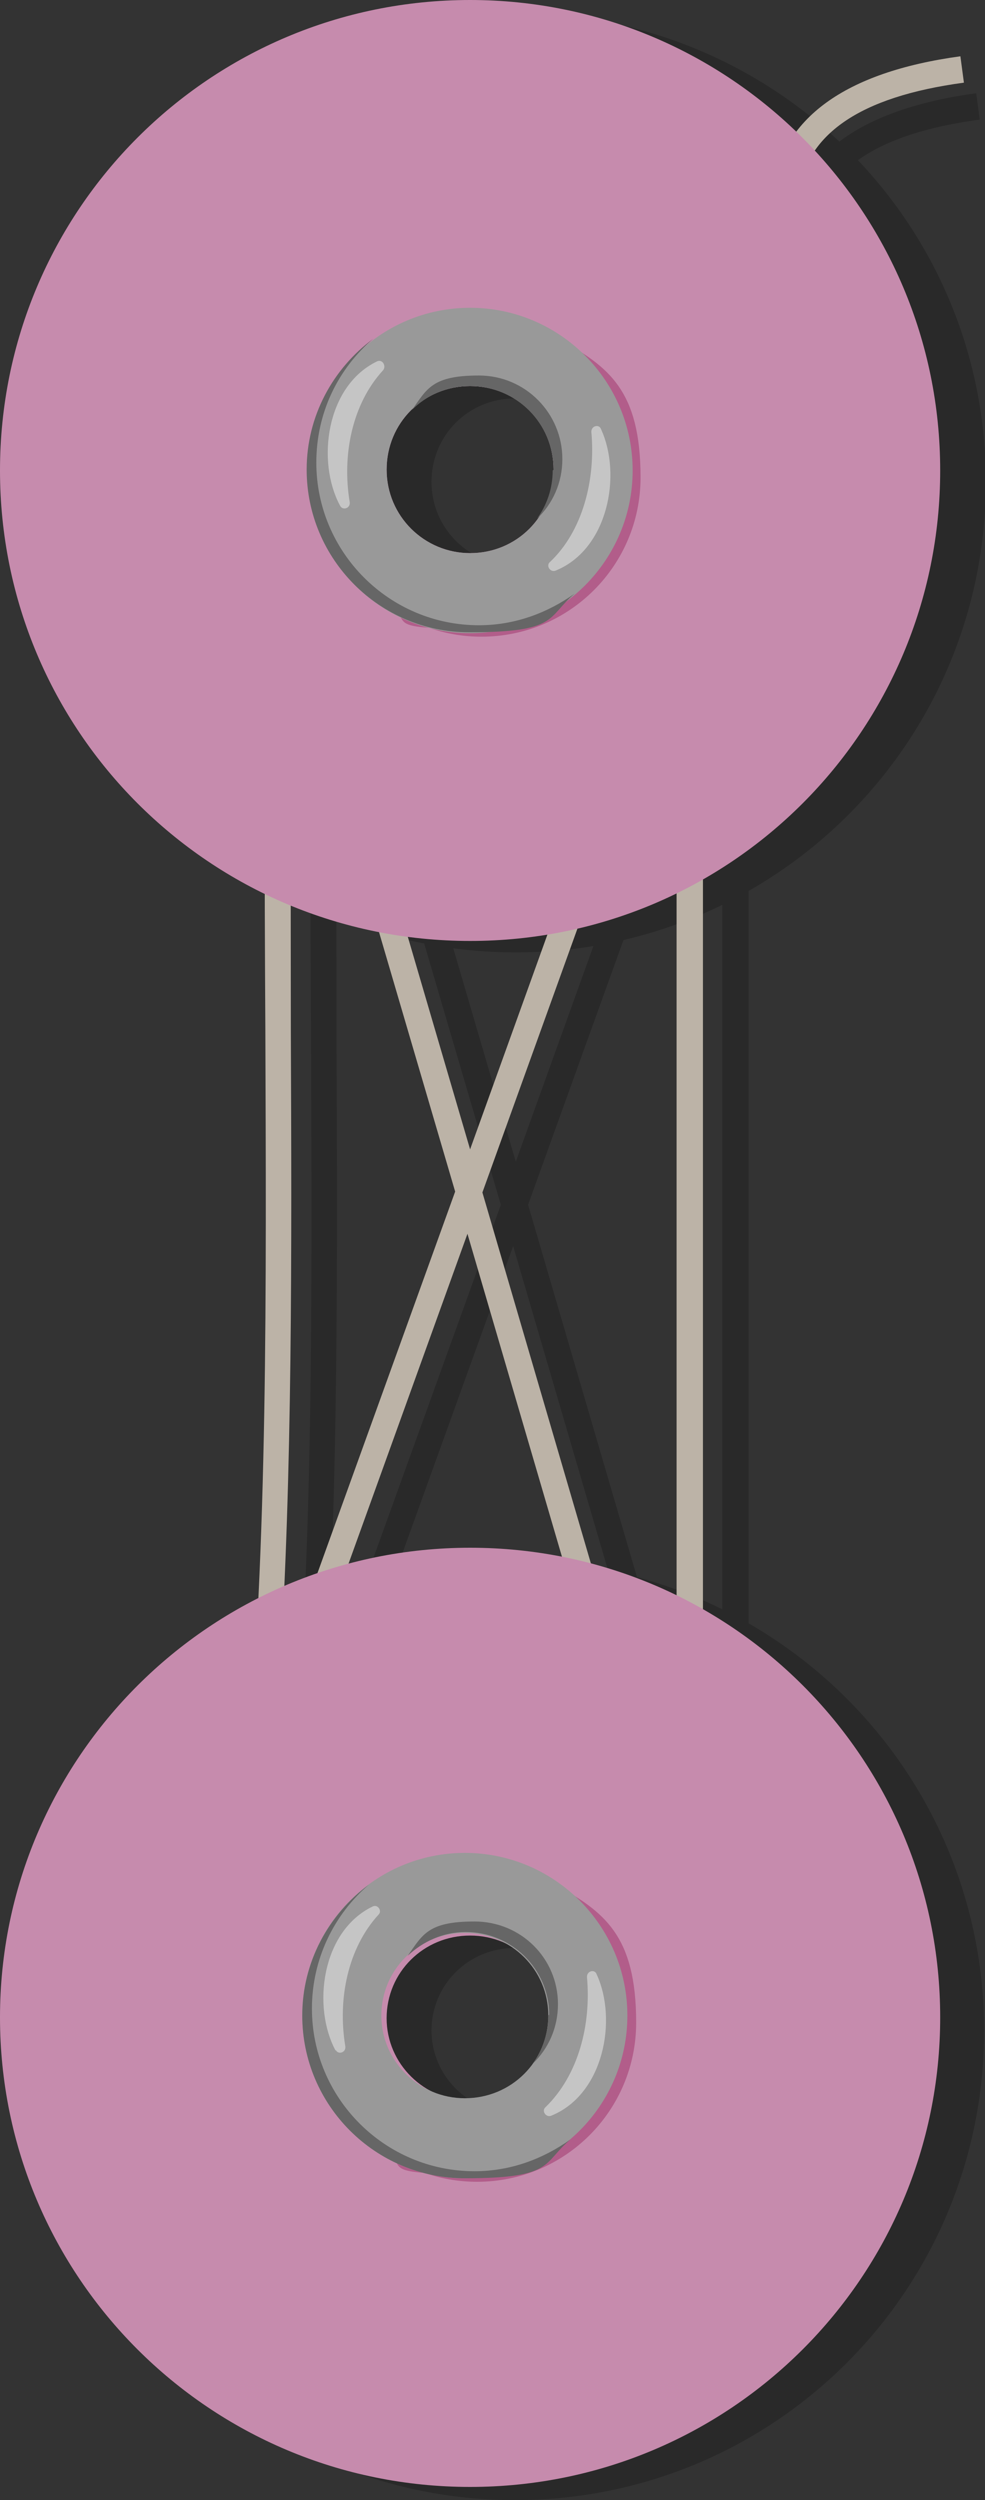 <?xml version="1.0" encoding="UTF-8"?>
<svg xmlns="http://www.w3.org/2000/svg" version="1.1" viewBox="0 0 112.1 284.3">
  <rect x="0" y="0" width="112.1" height="284.3" fill="#333333" stroke="none"/>
  <defs>
    <style>
      .cls-1 {
        fill: #b25d8a;
      }

      .cls-2 {
        opacity: .2;
      }

      .cls-3 {
        fill: #666;
      }

      .cls-4 {
        fill: #999;
      }

      .cls-5 {
        fill: #bcb3a7;
      }

      .cls-6 {
        fill: #c68bad;
      }

      .cls-7 {
        fill: #f2f2f2;
        isolation: isolate;
        opacity: .5;
      }
    </style>
  </defs>
  <!-- Generator: Adobe Illustrator 28.6.0, SVG Export Plug-In . SVG Version: 1.2.0 Build 709)  -->
  <g>
    <g id="Capa_2">
      <g id="Capa_1-2">
        <g class="cls-2">
          <g>
            <path d="M82.3,66.6l-23.6,65.5-20-68.2-1.4.4h-1.5c-.6,17.1-.5,36-.4,54.3.1,28.9.3,58.8-2.2,84.3h1.5c0,.1,1.4.6,1.4.6l22.3-61.8,23.9,81.6,1.4-.4h1.5V67.2h-1.5l-1.4-.5ZM37,192.1c1.5-23,1.4-48.5,1.3-73.4,0-14.9-.1-30.3.2-44.7l18.5,63s-19.9,55.1-19.9,55.1ZM82.2,75.7v136.8l-22.1-75.5,22.1-61.3h0Z"/>
            <path d="M111.1,10.6c-13.2,1.8-20.4,7.1-21.5,15.6l3,.4c.8-7.1,7-11.4,18.9-13l-.4-3h0Z"/>
          </g>
          <path d="M58.6,1.5C29.1,1.5,5.2,25.4,5.2,54.9s23.9,53.4,53.5,53.4,53.5-23.9,53.5-53.5S88.2,1.5,58.6,1.5ZM58.6,64.3c-5.2,0-9.5-4.2-9.5-9.5s4.2-9.5,9.5-9.5,9.4,4.2,9.4,9.5-4.2,9.5-9.4,9.5Z"/>
          <path d="M58.6,36.8c-10,0-18.1,8.1-18.1,18.1s8.1,18.1,18.1,18.1,18.1-8.1,18.1-18.1-8.1-18.1-18.1-18.1ZM58.6,64.3c-5.2,0-9.5-4.2-9.5-9.5s4.2-9.5,9.5-9.5,9.4,4.2,9.4,9.5-4.2,9.5-9.4,9.5Z"/>
          <path d="M58.6,177.4c-29.5,0-53.5,23.9-53.5,53.4s23.9,53.5,53.5,53.5,53.4-23.9,53.4-53.4-23.9-53.4-53.5-53.4h0ZM58.6,240.3c-5.2,0-9.5-4.2-9.5-9.4s4.2-9.4,9.5-9.4,9.4,4.2,9.4,9.4-4.2,9.4-9.4,9.4Z"/>
          <path d="M58.6,212.8c-10,0-18.1,8.1-18.1,18.1s8.1,18.1,18.1,18.1,18.1-8.1,18.1-18.1-8.1-18.1-18.1-18.1ZM58.6,240.3c-5.2,0-9.5-4.2-9.5-9.4s4.2-9.4,9.5-9.4,9.4,4.2,9.4,9.4-4.2,9.4-9.4,9.4Z"/>
        </g>
        <g>
          <path class="cls-5" d="M77.1,65.2l-23.6,65.5-20-68.2-1.4.4h-1.5c-.6,17.1-.5,36-.4,54.3.1,28.9.3,58.8-2.2,84.3h1.5c0,.1,1.4.6,1.4.6l22.3-61.8,23.9,81.6,1.4-.4h1.5V65.7h-1.5s-1.4-.5-1.4-.5ZM31.8,190.6c1.5-23,1.4-48.5,1.3-73.4,0-14.9-.1-30.3.2-44.7l18.5,63-19.9,55.1ZM77,74.3v136.8l-22.1-75.5,22.1-61.3h0Z"/>
          <path class="cls-5" d="M109.3,6.4c-13.2,1.8-20.4,7.1-21.5,15.6l3,.4c.8-7.1,7-11.4,18.9-13l-.4-3h0Z"/>
        </g>
        <path class="cls-6" d="M53.5,0C23.9,0,0,23.9,0,53.5s23.9,53.5,53.5,53.5,53.5-23.9,53.5-53.5S83,0,53.5,0ZM53.5,62.9c-5.2,0-9.5-4.2-9.5-9.5s4.2-9.5,9.5-9.5,9.5,4.2,9.5,9.5-4.2,9.5-9.5,9.5Z"/>
        <path class="cls-6" d="M53.5,176c-29.5,0-53.5,23.9-53.5,53.4s23.9,53.4,53.5,53.4,53.5-23.9,53.5-53.4-23.9-53.4-53.5-53.4ZM53.5,238.9c-5.2,0-9.5-4.2-9.5-9.4s4.2-9.4,9.5-9.4,9.5,4.2,9.5,9.4-4.2,9.4-9.5,9.4Z"/>
        <path class="cls-1" d="M63.8,38.6c4.7,3.3,7.7,8.7,7.7,14.8,0,10-8.1,18.1-18.1,18.1s-6.3-.9-9-2.4c3,2.1,6.5,3.3,10.4,3.3,10,0,18.1-8.1,18.1-18.1s-3.7-12.6-9.2-15.7h0Z"/>
        <path class="cls-4" d="M53.5,35c-10.2,0-18.5,8.3-18.5,18.5s8.3,18.5,18.5,18.5,18.5-8.3,18.5-18.5-8.3-18.5-18.5-18.5ZM53.5,62.9c-5.2,0-9.5-4.2-9.5-9.5s4.2-9.5,9.5-9.5,9.5,4.2,9.5,9.5-4.2,9.5-9.5,9.5Z"/>
        <path class="cls-7" d="M68.4,48.8c2.4,5.2.8,13.7-5.2,16.1-.6.2-1.1-.6-.6-1,3.7-3.5,5.2-9.3,4.7-14.8,0-.7.9-.9,1.1-.3Z"/>
        <path class="cls-7" d="M38.7,57.5c-2.7-5-1.6-13.6,4.2-16.4.6-.3,1.1.5.7,1-3.5,3.8-4.7,9.6-3.8,15,.1.7-.8,1-1.1.4h0Z"/>
        <path class="cls-3" d="M62.9,53.5c0,2.1-.7,4-1.8,5.5,1.8-1.7,2.9-4.1,2.9-6.8,0-5.2-4.2-9.5-9.5-9.5s-5.9,1.5-7.6,3.9c1.7-1.7,4-2.7,6.6-2.7,5.2,0,9.5,4.2,9.5,9.5h0Z"/>
        <path class="cls-3" d="M36,52.6c0-5.7,2.5-10.7,6.5-14.1-4.6,3.4-7.6,8.8-7.6,14.9,0,10.2,8.3,18.5,18.5,18.5s8.8-1.7,12-4.4c-3.1,2.2-6.8,3.6-10.9,3.6-10.2,0-18.5-8.3-18.5-18.5Z"/>
        <path class="cls-1" d="M63.3,214.3c4.7,3.3,7.7,8.7,7.7,14.8,0,10-8.1,18.1-18.1,18.1s-6.3-.9-9-2.4c3,2.1,6.5,3.3,10.4,3.3,10,0,18.1-8.1,18.1-18.1s-3.7-12.6-9.2-15.7h0Z"/>
        <path class="cls-4" d="M52.9,210.7c-10.2,0-18.5,8.3-18.5,18.5s8.3,18.5,18.5,18.5,18.5-8.3,18.5-18.5-8.3-18.5-18.5-18.5ZM52.9,238.6c-5.2,0-9.5-4.2-9.5-9.4s4.2-9.4,9.5-9.4,9.5,4.2,9.5,9.4-4.2,9.4-9.5,9.4Z"/>
        <path class="cls-7" d="M67.9,224.5c2.4,5.2.8,13.7-5.2,16.1-.6.2-1.1-.6-.6-1,3.7-3.6,5.2-9.3,4.7-14.8,0-.7.9-.9,1.1-.3Z"/>
        <path class="cls-7" d="M38.2,233.2c-2.7-5-1.6-13.6,4.2-16.4.6-.3,1.1.5.7.9-3.5,3.8-4.7,9.6-3.8,15,.1.7-.8,1-1.1.4h0Z"/>
        <path class="cls-3" d="M62.4,229.2c0,2.1-.7,4-1.8,5.5,1.8-1.7,2.9-4.1,2.9-6.8,0-5.2-4.2-9.4-9.5-9.4s-5.9,1.5-7.6,3.9c1.7-1.6,4-2.7,6.6-2.7,5.2,0,9.5,4.2,9.5,9.4h0Z"/>
        <path class="cls-3" d="M35.5,228.4c0-5.6,2.5-10.7,6.5-14.1-4.6,3.4-7.6,8.8-7.6,14.9,0,10.2,8.3,18.5,18.5,18.5s8.8-1.7,12-4.4c-3.1,2.2-6.8,3.6-10.9,3.6-10.2,0-18.5-8.3-18.5-18.5Z"/>
      </g>
    </g>
  </g>
</svg>